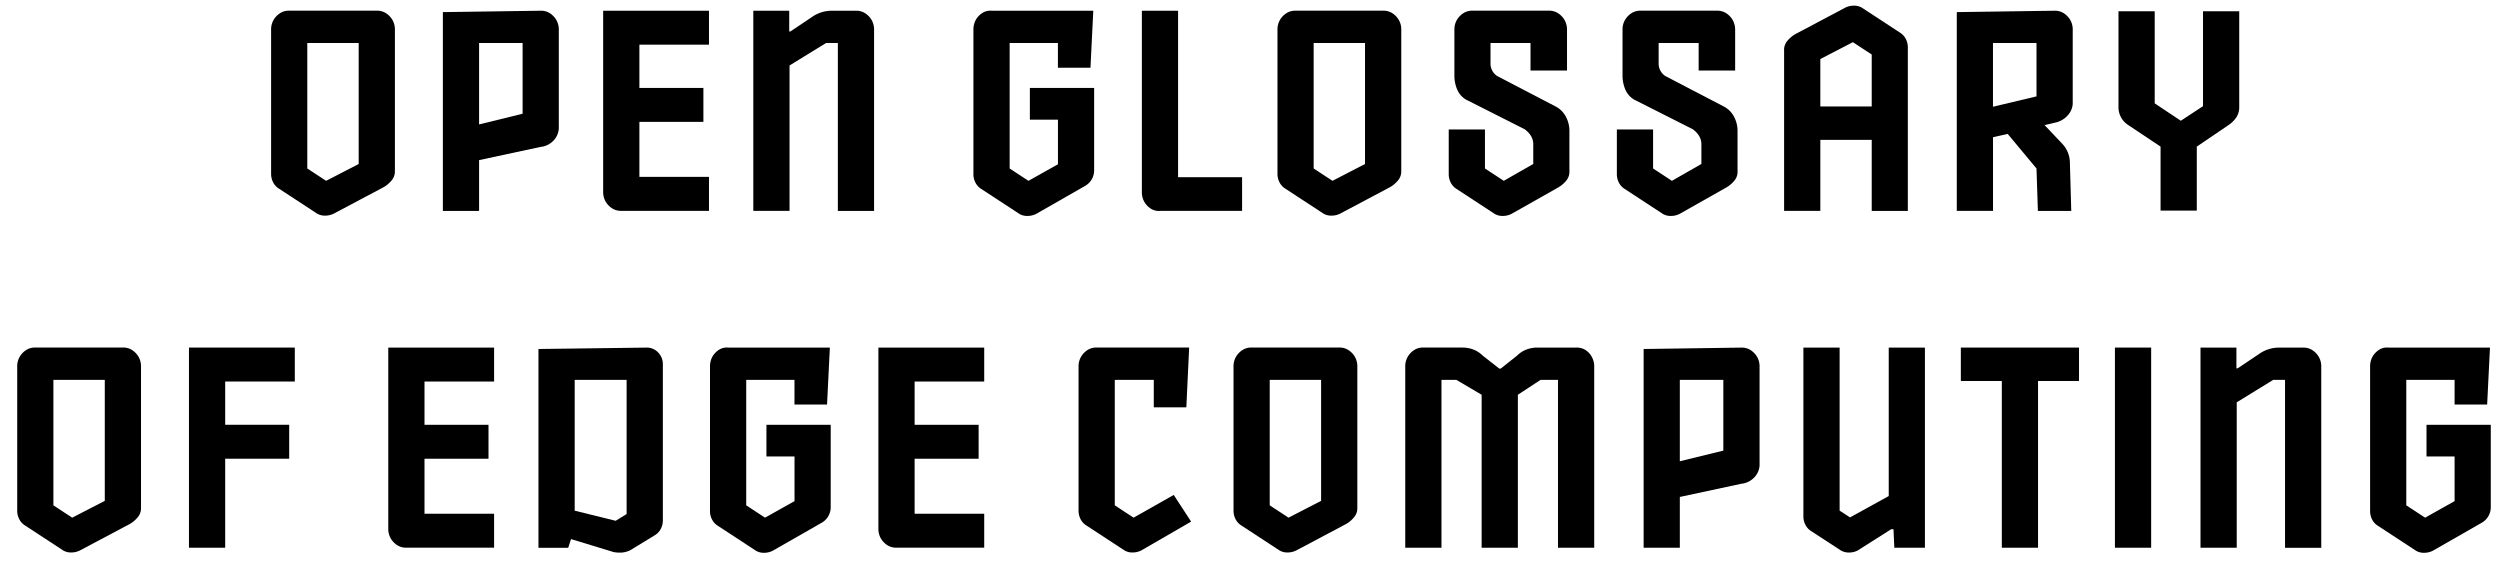 <svg id="Layer_1" data-name="Layer 1" xmlns="http://www.w3.org/2000/svg" viewBox="0 0 648 145.67"><title>glossary-horizontal-black</title><path d="M102.35,44.18a3.585,3.585,0,0,1-.87,2.62,7.591,7.591,0,0,1-1.96,1.67L86.5,55.38a4.978,4.978,0,0,1-2.11.51,4.019,4.019,0,0,1-2.18-.51l-9.9-6.48a4.105,4.105,0,0,1-1.49-1.6,4.751,4.751,0,0,1-.55-2.26V7.51a4.875,4.875,0,0,1,1.09-2.99,5.22,5.22,0,0,1,1.46-1.24A4.263,4.263,0,0,1,75,2.77H97.63a4.263,4.263,0,0,1,2.18.51,5.196,5.196,0,0,1,1.46,1.24,4.719,4.719,0,0,1,.84,1.53,4.812,4.812,0,0,1,.25,1.46V44.18Zm-9.38-1.67V11.15H79.65V43.67l4.88,3.2Z"/><path d="M114.79,54.66V3.14l25.32-.36a4.263,4.263,0,0,1,2.18.51,5.196,5.196,0,0,1,1.46,1.24,4.719,4.719,0,0,1,.84,1.53,4.812,4.812,0,0,1,.25,1.46V33.35a4.901,4.901,0,0,1-1.09,2.77,5.333,5.333,0,0,1-3.64,1.96L124.18,41.5V54.67h-9.39Zm20.67-43.51H124.18v21.1l11.28-2.77Z"/><path d="M156.34,49.93V2.78h27.43v8.8H165.73V22.79h16.59v8.8H165.73V45.85h18.04v8.8h-22.7a4.263,4.263,0,0,1-2.18-.51,5.196,5.196,0,0,1-1.46-1.24,4.619,4.619,0,0,1-.84-1.53A5.014,5.014,0,0,1,156.34,49.93Z"/><path d="M204.58,8.16h.29l5.53-3.71a8.944,8.944,0,0,1,5.24-1.67h6.19a4.263,4.263,0,0,1,2.18.51,5.196,5.196,0,0,1,1.46,1.24,4.719,4.719,0,0,1,.84,1.53,4.812,4.812,0,0,1,.25,1.46V54.67h-9.39V11.15h-3.06l-9.46,5.82V54.66h-9.39V2.78h9.31V8.16Z"/><path d="M252.31,45.13V7.51a5.149,5.149,0,0,1,.25-1.49,4.56,4.56,0,0,1,.84-1.56,5.22,5.22,0,0,1,1.46-1.24,3.898,3.898,0,0,1,2.18-.44h26.34l-.73,14.77h-8.44v-6.4H261.7V43.67l4.88,3.2,7.64-4.29V31.01h-7.28V22.79H283.6V44.18a4.622,4.622,0,0,1-2.33,4l-12.73,7.28a4.978,4.978,0,0,1-2.11.51,4.019,4.019,0,0,1-2.18-.51l-9.9-6.48a4.105,4.105,0,0,1-1.49-1.6A4.626,4.626,0,0,1,252.31,45.13Z"/><path d="M321.95,54.66H300.7a3.815,3.815,0,0,1-2.18-.44,5.196,5.196,0,0,1-1.46-1.24,4.652,4.652,0,0,1-.84-1.56,5.202,5.202,0,0,1-.25-1.49V2.78h9.39V45.93h16.59v8.73Z"/><path d="M363.2,44.18a3.586,3.586,0,0,1-.87,2.62,7.591,7.591,0,0,1-1.96,1.67l-13.02,6.91a4.978,4.978,0,0,1-2.11.51,4.019,4.019,0,0,1-2.18-.51l-9.9-6.48a4.105,4.105,0,0,1-1.49-1.6,4.752,4.752,0,0,1-.55-2.26V7.51a4.875,4.875,0,0,1,1.09-2.99,5.22,5.22,0,0,1,1.46-1.24,4.263,4.263,0,0,1,2.18-.51h22.63a4.263,4.263,0,0,1,2.18.51,5.196,5.196,0,0,1,1.46,1.24,4.718,4.718,0,0,1,.84,1.53,4.811,4.811,0,0,1,.25,1.46V44.18Zm-9.39-1.67V11.15H340.5V43.67l4.88,3.2Z"/><path d="M396.71,18.28V11.15H386.34v5.46a3.85,3.85,0,0,0,1.67,3.06l15.21,7.93a6.206,6.206,0,0,1,2.62,2.58,7.758,7.758,0,0,1,.95,3.82V44.26a3.585,3.585,0,0,1-.87,2.62,7.591,7.591,0,0,1-1.96,1.67l-12.22,6.91a4.978,4.978,0,0,1-2.11.51,4.019,4.019,0,0,1-2.18-.51l-9.9-6.48a4.105,4.105,0,0,1-1.49-1.6,4.752,4.752,0,0,1-.55-2.26V33.56h9.39V43.67l4.88,3.2,7.64-4.37V37.41a4.125,4.125,0,0,0-.62-2.22,6.043,6.043,0,0,0-1.64-1.71l-14.55-7.35a5.523,5.523,0,0,1-2.87-2.84,9.138,9.138,0,0,1-.76-3.57V7.51a4.875,4.875,0,0,1,1.09-2.99,5.366,5.366,0,0,1,1.46-1.24,4.276,4.276,0,0,1,2.19-.51h19.7a4.327,4.327,0,0,1,2.19.51,5.196,5.196,0,0,1,1.46,1.24,4.719,4.719,0,0,1,.84,1.53,4.847,4.847,0,0,1,.26,1.46V18.28Z"/><path d="M440.29,18.28V11.15H429.92v5.46a3.85,3.85,0,0,0,1.67,3.06L446.8,27.6a6.206,6.206,0,0,1,2.62,2.58,7.758,7.758,0,0,1,.95,3.82V44.26a3.586,3.586,0,0,1-.87,2.62,7.591,7.591,0,0,1-1.96,1.67l-12.22,6.91a4.978,4.978,0,0,1-2.11.51,4.019,4.019,0,0,1-2.18-.51l-9.9-6.48a4.105,4.105,0,0,1-1.49-1.6,4.752,4.752,0,0,1-.55-2.26V33.56h9.39V43.67l4.88,3.2,7.64-4.37V37.41a4.125,4.125,0,0,0-.62-2.22,6.043,6.043,0,0,0-1.64-1.71l-14.55-7.35a5.523,5.523,0,0,1-2.87-2.84,9.138,9.138,0,0,1-.76-3.57V7.51a4.875,4.875,0,0,1,1.09-2.99,5.366,5.366,0,0,1,1.46-1.24,4.276,4.276,0,0,1,2.19-.51h19.7a4.327,4.327,0,0,1,2.19.51,5.196,5.196,0,0,1,1.46,1.24,4.718,4.718,0,0,1,.84,1.53,4.847,4.847,0,0,1,.26,1.46V18.28Z"/><path d="M485.15,54.66V36.25H471.83V54.66h-9.39V13.18a3.585,3.585,0,0,1,.87-2.62,7.792,7.792,0,0,1,1.96-1.67l13.02-6.91a4.978,4.978,0,0,1,2.11-.51,4.019,4.019,0,0,1,2.18.51l9.9,6.48a4.105,4.105,0,0,1,1.49,1.6,4.745,4.745,0,0,1,.54,2.26V54.67H485.15Zm0-40.53-4.88-3.2-8.44,4.37V27.6h13.32Z"/><path d="M528.22,54.66l-.36-10.99-8.73-10.48,2.84,1.16-7.13,1.6,1.75-2.91V54.65H507.2V3.14l25.32-.36a4.263,4.263,0,0,1,2.18.51,5.196,5.196,0,0,1,1.46,1.24,4.72,4.72,0,0,1,.84,1.53,4.812,4.812,0,0,1,.25,1.46V26.95a4.797,4.797,0,0,1-1.13,2.76,5.963,5.963,0,0,1-3.6,2.11l-3.71.87.36-1.09,5.38,5.68a7.199,7.199,0,0,1,1.96,4.66l.36,12.73H528.22Zm-.36-43.51H516.58V27.67l11.28-2.69Z"/><path d="M560.02,54.58V38l-8.29-5.53a5.47,5.47,0,0,1-2.62-4.8V2.92h9.39V26.79l6.77,4.51,5.75-3.78V2.92h9.39V27.66a4.881,4.881,0,0,1-.73,2.73,7.578,7.578,0,0,1-2.11,2.07L569.41,38V54.59H560.02Z"/><path d="M36.54,131.49a3.585,3.585,0,0,1-.87,2.62,7.591,7.591,0,0,1-1.96,1.67l-13.02,6.91a4.978,4.978,0,0,1-2.11.51,4.019,4.019,0,0,1-2.18-.51l-9.9-6.48a4.105,4.105,0,0,1-1.49-1.6,4.751,4.751,0,0,1-.55-2.26V94.82a4.875,4.875,0,0,1,1.09-2.99,5.22,5.22,0,0,1,1.46-1.24,4.263,4.263,0,0,1,2.18-.51H31.82a4.263,4.263,0,0,1,2.18.51,5.196,5.196,0,0,1,1.46,1.24,4.719,4.719,0,0,1,.84,1.53,4.862,4.862,0,0,1,.25,1.46v36.67Zm-9.38-1.67V98.46H13.84v32.52l4.88,3.2Z"/><path d="M48.98,141.97V90.09H76.41v8.8H58.37V110.1H74.96v8.8H58.37v23.07Z"/><path d="M100.64,137.24V90.09h27.43v8.8H110.03V110.1h16.59v8.8H110.03v14.26h18.04v8.8h-22.7a4.263,4.263,0,0,1-2.18-.51,5.196,5.196,0,0,1-1.46-1.24,4.619,4.619,0,0,1-.84-1.53A4.958,4.958,0,0,1,100.64,137.24Z"/><path d="M139.57,141.97V90.46l27.8-.36a4.058,4.058,0,0,1,3.31,1.35,4.335,4.335,0,0,1,1.13,2.8v40.6a4.638,4.638,0,0,1-.55,2.26,4.105,4.105,0,0,1-1.49,1.6l-6.33,3.86a5.857,5.857,0,0,1-3.13.66,6.5,6.5,0,0,1-1.31-.15l-10.99-3.35-.73,2.26h-7.71Zm20.01-6.98,2.84-1.75V98.46H148.96v33.91Z"/><path d="M184.03,132.44V94.82a5.149,5.149,0,0,1,.25-1.49,4.56,4.56,0,0,1,.84-1.56,5.219,5.219,0,0,1,1.46-1.24,3.898,3.898,0,0,1,2.18-.44H215.1l-.73,14.77h-8.44v-6.4H193.42v32.52l4.88,3.2,7.64-4.29V118.32h-7.28V110.1h16.66v21.39a4.621,4.621,0,0,1-2.33,4l-12.73,7.28a4.978,4.978,0,0,1-2.11.51,4.019,4.019,0,0,1-2.18-.51l-9.9-6.48a4.105,4.105,0,0,1-1.49-1.6A4.572,4.572,0,0,1,184.03,132.44Z"/><path d="M227.68,137.24V90.09h27.43v8.8H237.07V110.1h16.59v8.8H237.07v14.26h18.04v8.8h-22.7a4.263,4.263,0,0,1-2.18-.51,5.196,5.196,0,0,1-1.46-1.24,4.619,4.619,0,0,1-.84-1.53A4.959,4.959,0,0,1,227.68,137.24Z"/><path d="M299.06,105.59V98.46H288.95v32.52l4.88,3.2,10.4-5.89,4.51,6.91-12.95,7.49a4.978,4.978,0,0,1-2.11.51,4.019,4.019,0,0,1-2.18-.51l-9.9-6.48a4.105,4.105,0,0,1-1.49-1.6,4.751,4.751,0,0,1-.55-2.26V94.82a4.875,4.875,0,0,1,1.09-2.99,5.22,5.22,0,0,1,1.46-1.24,4.263,4.263,0,0,1,2.18-.51h23.94l-.73,15.5h-8.44Z"/><path d="M351.81,131.49a3.585,3.585,0,0,1-.87,2.62,7.591,7.591,0,0,1-1.96,1.67l-13.02,6.91a4.978,4.978,0,0,1-2.11.51,4.019,4.019,0,0,1-2.18-.51l-9.9-6.48a4.105,4.105,0,0,1-1.49-1.6,4.751,4.751,0,0,1-.55-2.26V94.82a4.875,4.875,0,0,1,1.09-2.99,5.22,5.22,0,0,1,1.46-1.24,4.263,4.263,0,0,1,2.18-.51h22.63a4.263,4.263,0,0,1,2.18.51,5.196,5.196,0,0,1,1.46,1.24,4.718,4.718,0,0,1,.84,1.53,4.862,4.862,0,0,1,.25,1.46v36.67Zm-9.38-1.67V98.46H329.11v32.52l4.88,3.2Z"/><path d="M379.03,90.09a7.86,7.86,0,0,1,2.95.54,7.093,7.093,0,0,1,2.36,1.56l4.29,3.35h.36l4.22-3.35a6.984,6.984,0,0,1,2.37-1.56,7.86,7.86,0,0,1,2.95-.54h10.04a4.263,4.263,0,0,1,2.18.51,4.762,4.762,0,0,1,1.42,1.24,5.221,5.221,0,0,1,.8,1.53,4.862,4.862,0,0,1,.25,1.46v47.15h-9.39V98.46h-4.51l-5.89,3.86v39.66h-9.39V102.32l-6.55-3.86h-3.86v43.51h-9.39V94.82a4.875,4.875,0,0,1,1.09-2.99,5.22,5.22,0,0,1,1.46-1.24,4.263,4.263,0,0,1,2.18-.51H379.03Z"/><path d="M426.03,141.97V90.46l25.32-.36a4.263,4.263,0,0,1,2.18.51,5.196,5.196,0,0,1,1.46,1.24,4.719,4.719,0,0,1,.84,1.53,4.862,4.862,0,0,1,.25,1.46v25.83a4.849,4.849,0,0,1-1.09,2.76,5.372,5.372,0,0,1-3.64,1.96l-15.94,3.42v13.17h-9.38Zm20.66-43.51H435.41v21.1l11.28-2.76Z"/><path d="M498.94,90.09v51.88h-7.93l-.22-4.8h-.58l-8.73,5.53a4.715,4.715,0,0,1-1.96.51,4.147,4.147,0,0,1-2.33-.51l-7.71-5.02a4.105,4.105,0,0,1-1.49-1.6,4.752,4.752,0,0,1-.55-2.26V90.09h9.39v42.27l2.69,1.75,10.04-5.53V90.09Z"/><path d="M518.87,141.97V98.75H508.25V90.09h30.63v8.66H528.26v43.22Z"/><path d="M557.58,90.09v51.88h-9.39V90.09Z"/><path d="M579.7,95.48h.29l5.53-3.71a8.944,8.944,0,0,1,5.24-1.67h6.18a4.263,4.263,0,0,1,2.18.51,5.196,5.196,0,0,1,1.46,1.24,4.72,4.72,0,0,1,.84,1.53,4.862,4.862,0,0,1,.25,1.46v47.15h-9.39V98.46h-3.06l-9.46,5.82v37.69h-9.39V90.09h9.31v5.39Z"/><path d="M614.33,132.44V94.82a5.149,5.149,0,0,1,.25-1.49,4.56,4.56,0,0,1,.84-1.56,5.22,5.22,0,0,1,1.46-1.24,3.898,3.898,0,0,1,2.18-.44h26.34l-.73,14.77h-8.44v-6.4h-12.52v32.52l4.88,3.2,7.64-4.29V118.32h-7.28V110.1h16.66v21.39a4.621,4.621,0,0,1-2.33,4l-12.73,7.28a4.978,4.978,0,0,1-2.11.51,4.019,4.019,0,0,1-2.18-.51l-9.9-6.48a4.105,4.105,0,0,1-1.49-1.6A4.793,4.793,0,0,1,614.33,132.44Z"/></svg>